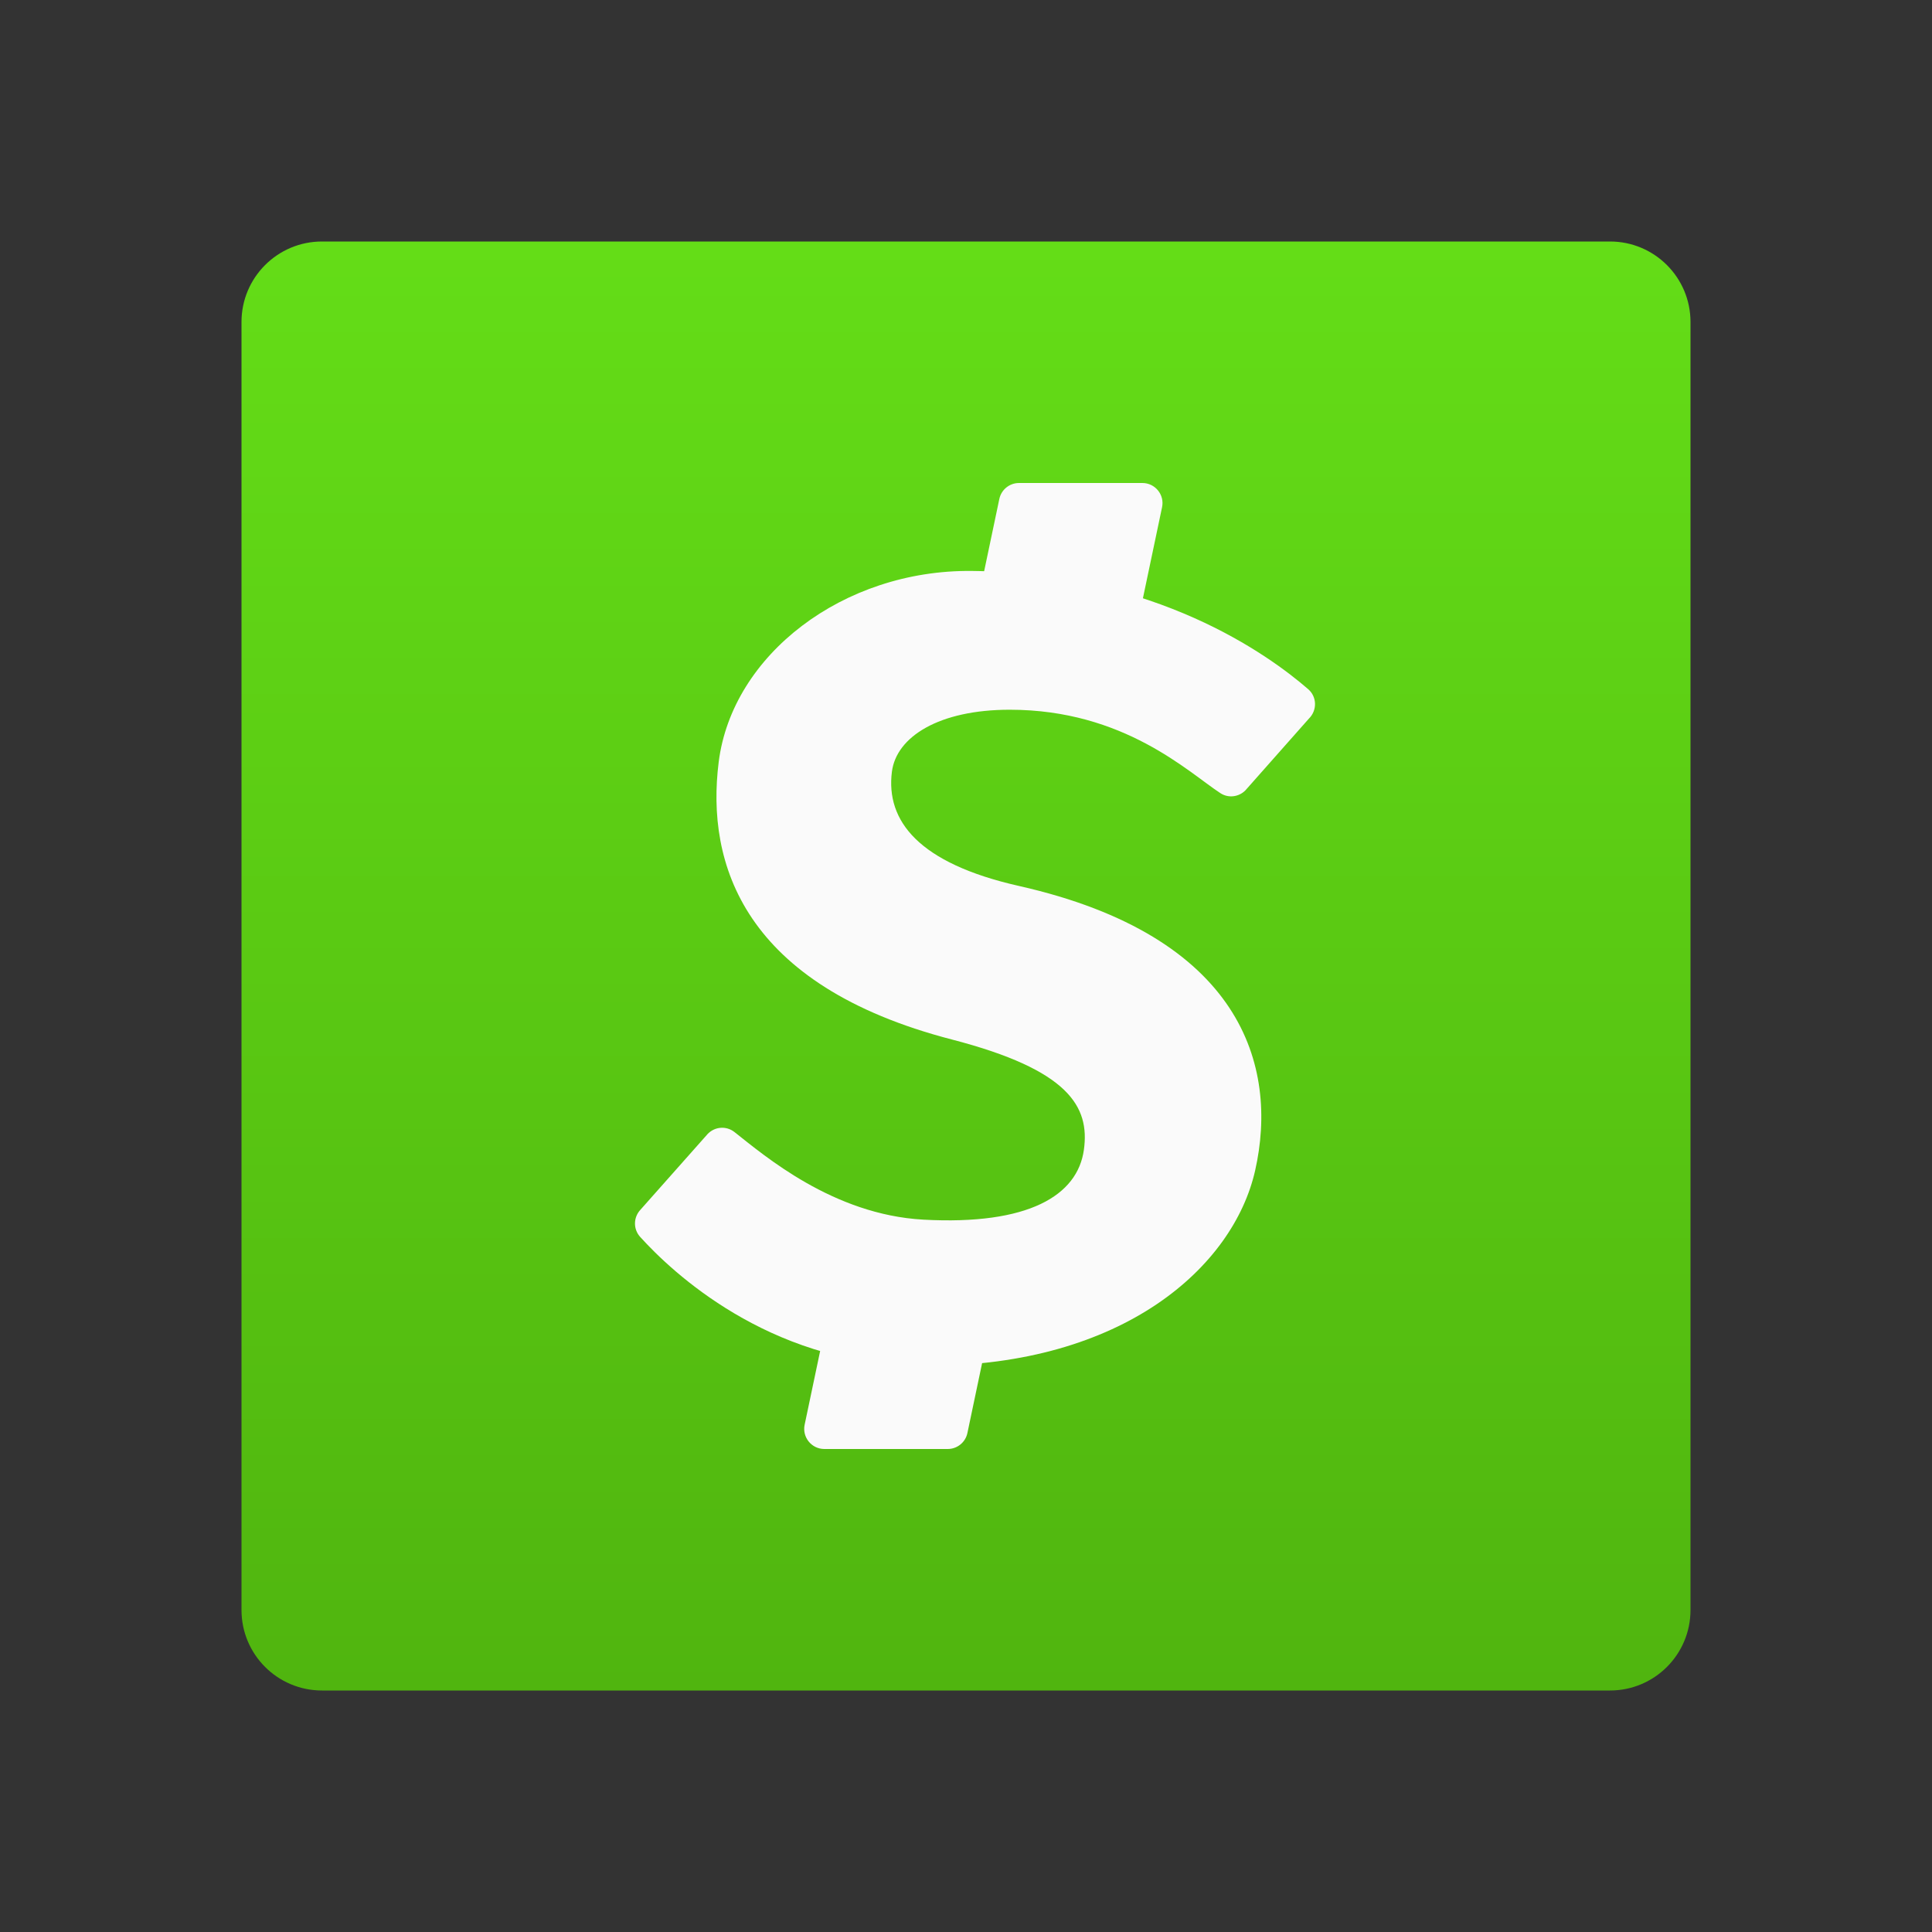 <svg xmlns="http://www.w3.org/2000/svg" viewBox="0 0 48 48"><rect x="0" y="0" width="48" height="48" fill="#333333" stroke="none"/><linearGradient id="yTNheLxEc88wOk7UWYNCNa" x1="24" x2="24" y1="6" y2="42" gradientUnits="userSpaceOnUse"><stop offset="0" stop-color="#64dd17"/><stop offset="1" stop-color="#50b50f"/></linearGradient><path fill="url(#yTNheLxEc88wOk7UWYNCNa)" d="M42,40c0,1.105-0.895,2-2,2H8c-1.105,0-2-0.895-2-2V8c0-1.105,0.895-2,2-2h32	c1.105,0,2,0.895,2,2V40z"/><path fill="#fafafa" d="M23.056,33.933c-0.122,0-0.245-0.001-0.37-0.004c-3.612-0.088-5.98-2.312-6.781-3.198	c-0.177-0.195-0.171-0.489,0.011-0.68l1.664-1.876c0.178-0.187,0.464-0.209,0.667-0.05c0.738,0.58,2.446,2.054,4.696,2.177	c2.612,0.142,3.829-0.601,3.986-1.736c0.149-1.075-0.375-1.986-3.277-2.739c-5.185-1.345-6.115-4.37-5.796-6.897	c0.335-2.659,3.09-4.777,6.285-4.745c4.566,0.047,7.38,2.086,8.361,2.938c0.22,0.191,0.225,0.525,0.018,0.73l-1.581,1.786	c-0.165,0.164-0.422,0.195-0.617,0.068c-0.799-0.52-2.392-2.074-5.236-2.074c-1.75,0-2.816,0.668-2.927,1.541	c-0.154,1.22,0.661,2.274,3.155,2.837c5.527,1.247,6.457,4.467,5.87,7.068C30.644,31.474,27.907,33.933,23.056,33.933z"/><path fill="#fafafa" d="M28.032,16.592l0.839-3.99C28.937,12.292,28.699,12,28.382,12h-3.065	c-0.236,0-0.441,0.166-0.489,0.397l-0.843,4.011L28.032,16.592z"/><path fill="#fafafa" d="M20.916,31l-0.925,4.397C19.926,35.708,20.163,36,20.481,36h3.065c0.236,0,0.441-0.166,0.489-0.397	L25.003,31H20.916z"/></svg>